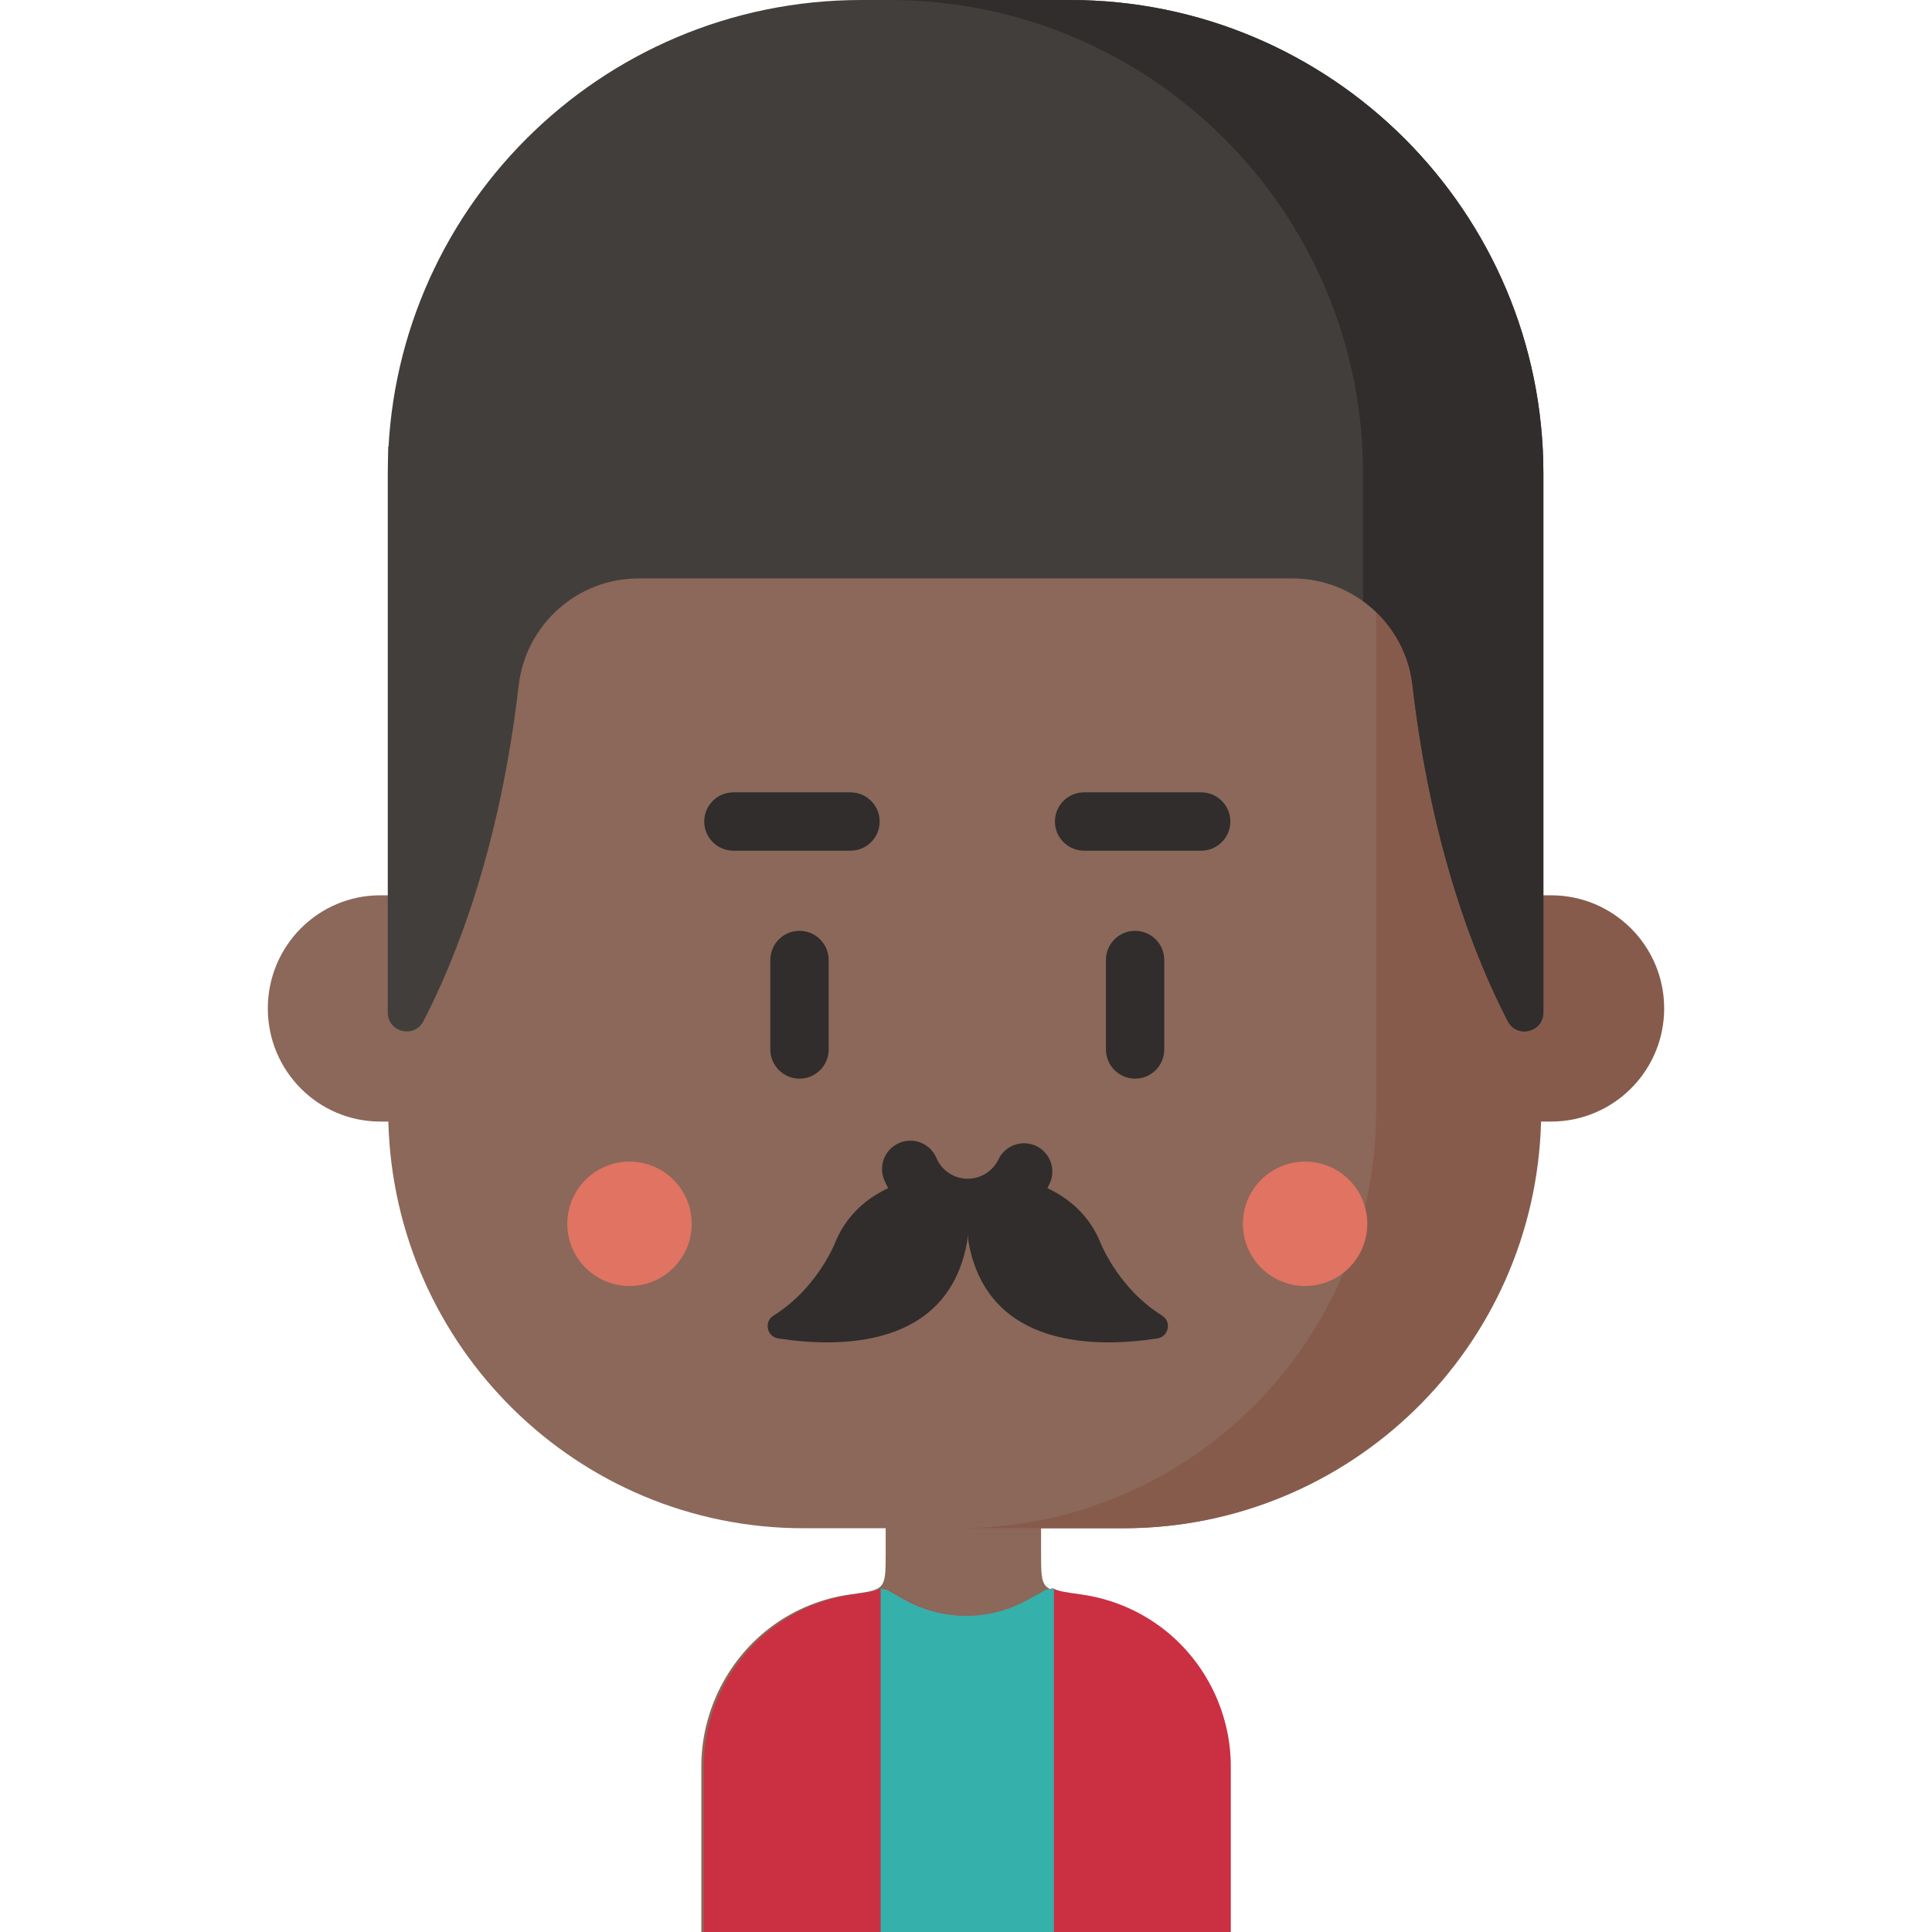 <?xml version="1.0" encoding="iso-8859-1"?>
<!-- Generator: Adobe Illustrator 19.0.0, SVG Export Plug-In . SVG Version: 6.00 Build 0)  -->
<svg version="1.1" id="Capa_1" xmlns="http://www.w3.org/2000/svg" xmlns:xlink="http://www.w3.org/1999/xlink" x="0px" y="0px"
	 viewBox="0 0 512 512" style="enable-background:new 0 0 512 512;" xml:space="preserve">
<path style="fill:#8B6859;" d="M102.874,118.372v118.889h-2.083c-16.466,0-29.815,13.424-29.815,29.983l0,0
	c0,16.559,13.349,29.983,29.815,29.983h2.123c1.56,59.788,50.244,107.774,110.074,107.774h21.731c0,0.341,0,6.519,0,6.545
	c0,9.968-0.126,9.679-9.592,11.019c-7.299,1.033-14.301,3.874-20.279,8.21c-11.83,8.581-18.988,22.62-18.988,37.29V512h138.892
	v-43.935c0-14.67-7.158-28.709-18.988-37.29c-5.978-4.336-12.98-7.176-20.279-8.21c-9.465-1.34-9.592-1.051-9.592-11.019
	c0-0.026,0-6.203,0-6.545h21.731c60.814,0,110.114-49.577,110.114-110.734V118.372H102.874z"/>
<path style="fill:#CA3042;" d="M326.176,468.067V512H186.51v-43.933c0-14.674,7.192-28.711,19.087-37.288
	c3.842-2.77,8.102-4.929,12.596-6.395c2.537-0.829,5.154-1.442,7.804-1.82c3.882-0.548,6.201-0.813,7.586-1.627l1.78,0.395
	l4.486,2.537c10.139,5.75,22.534,5.791,32.714,0.113l4.76-2.65l1.78-0.395c1.385,0.813,3.705,1.079,7.586,1.627
	c2.65,0.379,5.267,0.991,7.804,1.82c4.494,1.466,8.754,3.624,12.596,6.395C318.984,439.355,326.176,453.393,326.176,468.067z"/>
<path style="fill:#875B4C;" d="M411.04,237.262h-2.607v-118.89h-43.747v175.97c0,61.121-49.533,110.654-110.654,110.654h43.747
	c60.142,0,109.087-47.982,110.617-107.769h2.645c8.701,0,16.536-3.706,22.013-9.626c4.947-5.347,7.97-12.499,7.97-20.357l0,0
	C441.023,250.686,427.599,237.262,411.04,237.262z"/>
<g>
	<circle style="fill:#E07361;" cx="166.829" cy="324.32" r="16.487"/>
	<circle style="fill:#E07361;" cx="345.859" cy="324.32" r="16.487"/>
</g>
<path style="fill:#423E3C;" d="M283.527,0H228.25c-69.304,0-125.486,56.182-125.486,125.486v142.842
	c0,5.243,7.029,6.951,9.443,2.297c8.431-16.253,20.202-45.522,25.238-88.898c1.879-16.181,15.487-28.438,31.777-28.438h173.333
	c16.29,0,29.898,12.257,31.777,28.438c5.036,43.375,16.807,72.645,25.238,88.898c2.414,4.654,9.443,2.946,9.443-2.297V125.486
	C409.014,56.182,352.832,0,283.527,0z"/>
<g>
	<path style="fill:#302D2C;" d="M409.015,125.487v142.845c0,5.227-7.022,6.961-9.429,2.322
		c-8.451-16.283-20.265-45.654-25.286-89.21c-1.065-9.201-6.007-17.092-13.078-22.156v-33.801
		c0-69.309-56.19-125.485-125.498-125.485h47.808C352.825,0.002,409.015,56.178,409.015,125.487z"/>
	<path style="fill:#302D2C;" d="M256.224,329.446c2.031-10.895-8.67-19.519-18.957-15.396c-6.079,2.436-12.109,6.749-15.562,14.339
		c0,0-4.493,12.621-16.742,20.275c-2.574,1.608-1.727,5.568,1.272,6.033C221.82,357.115,250.964,357.657,256.224,329.446z"/>
	<path style="fill:#302D2C;" d="M256.724,329.446c-2.031-10.895,8.67-19.519,18.957-15.396c6.079,2.436,12.109,6.749,15.562,14.339
		c0,0,4.494,12.621,16.742,20.275c2.574,1.608,1.727,5.568-1.272,6.033C291.128,357.115,261.985,357.657,256.724,329.446z"/>
</g>
<path style="fill:#36B0AA;" d="M279.308,421.149V512h-45.93v-91.067l1.782,0.402l4.48,2.533c10.144,5.746,22.543,5.787,32.717,0.113
	l4.758-2.647l1.782-0.402C279.02,421.005,279.164,421.077,279.308,421.149z"/>
<g>
	<path style="fill:#302D2C;" d="M211.875,285.851c-4.269,0-7.729-3.46-7.729-7.729V254.41c0-4.269,3.46-7.729,7.729-7.729
		s7.729,3.46,7.729,7.729v23.712C219.604,282.391,216.143,285.851,211.875,285.851z"/>
	<path style="fill:#302D2C;" d="M300.812,285.851c-4.269,0-7.729-3.46-7.729-7.729V254.41c0-4.269,3.46-7.729,7.729-7.729
		s7.729,3.46,7.729,7.729v23.712C308.541,282.391,305.08,285.851,300.812,285.851z"/>
	<path style="fill:#302D2C;" d="M225.39,225.438h-31.031c-4.269,0-7.729-3.46-7.729-7.729s3.46-7.729,7.729-7.729h31.031
		c4.269,0,7.729,3.46,7.729,7.729C233.119,221.978,229.659,225.438,225.39,225.438z"/>
	<path style="fill:#302D2C;" d="M318.326,225.438h-31.031c-4.269,0-7.729-3.46-7.729-7.729s3.46-7.729,7.729-7.729h31.031
		c4.269,0,7.729,3.46,7.729,7.729S322.594,225.438,318.326,225.438z"/>
	<path style="fill:#302D2C;" d="M256.47,327.381c-9.673,0-18.358-5.757-22.126-14.667c-1.613-3.815,0.171-8.215,3.986-9.829
		c3.813-1.614,8.215,0.171,9.829,3.986c1.416,3.347,4.678,5.509,8.311,5.509c3.456,0,6.653-2.017,8.144-5.138
		c1.786-3.738,6.262-5.32,10-3.534s5.319,6.263,3.534,10C274.18,322.015,265.671,327.381,256.47,327.381z"/>
</g>
<g>
</g>
<g>
</g>
<g>
</g>
<g>
</g>
<g>
</g>
<g>
</g>
<g>
</g>
<g>
</g>
<g>
</g>
<g>
</g>
<g>
</g>
<g>
</g>
<g>
</g>
<g>
</g>
<g>
</g>
</svg>
